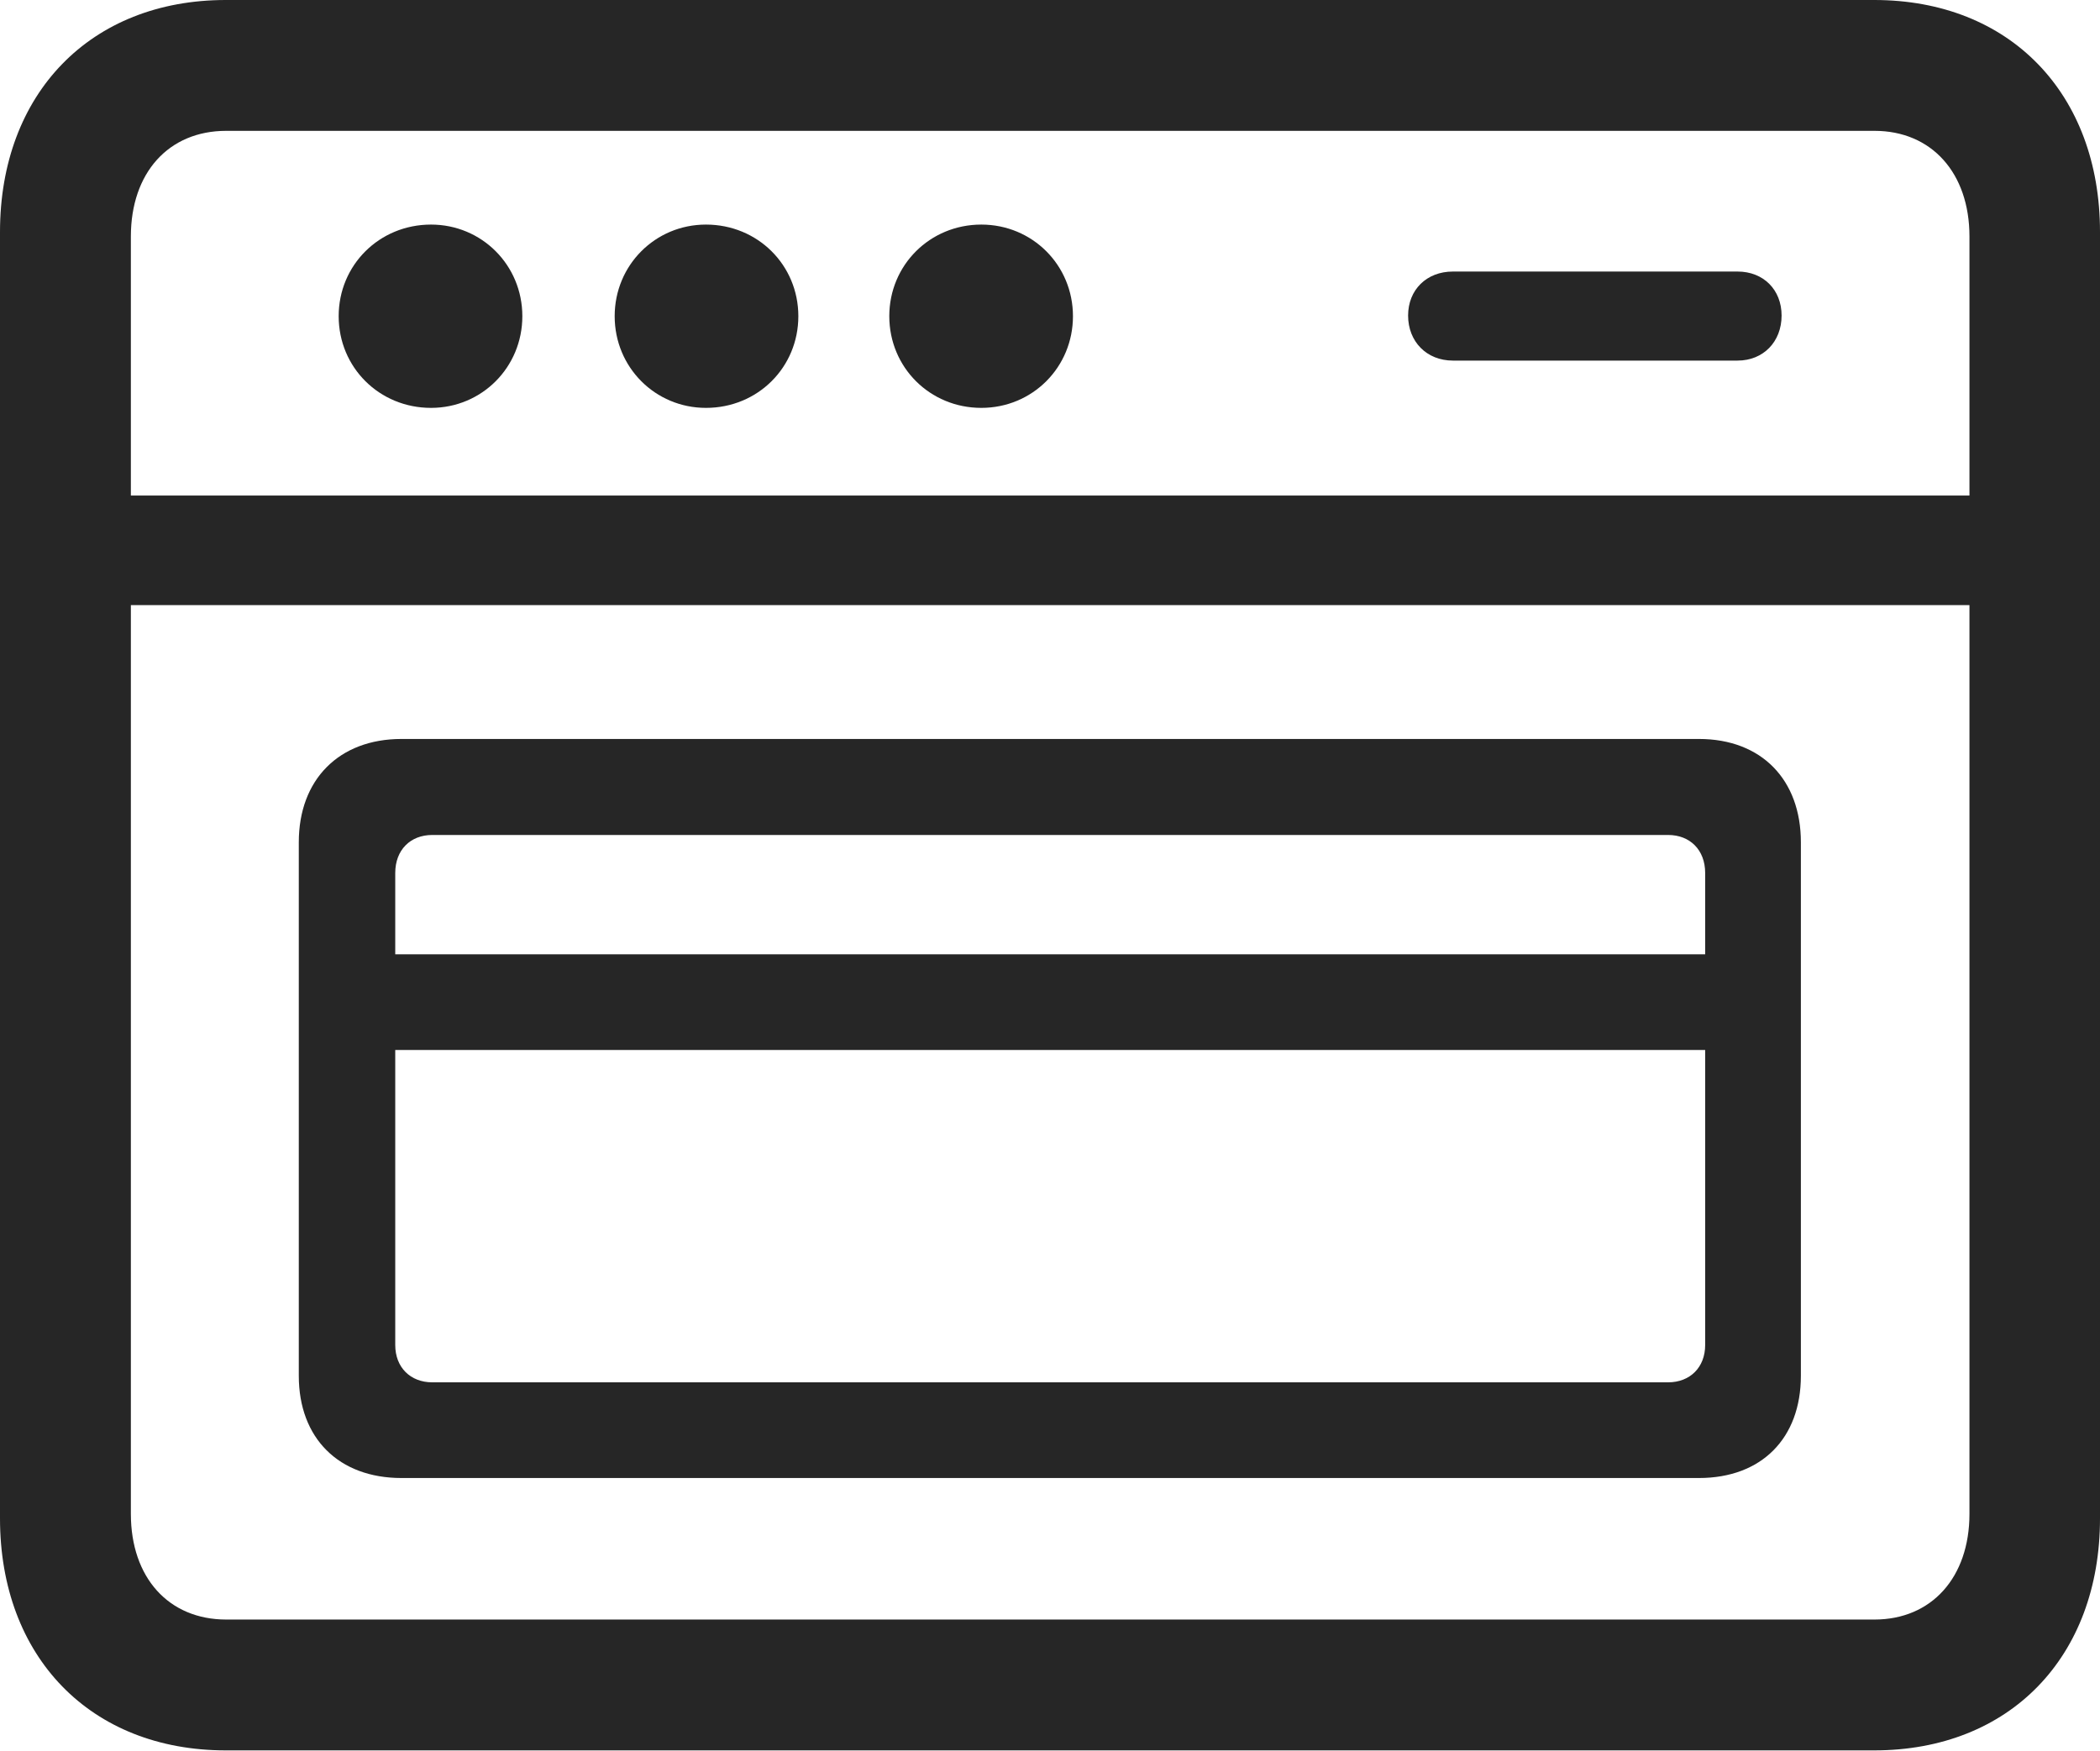 <?xml version="1.0" encoding="UTF-8"?>
<!--Generator: Apple Native CoreSVG 232.5-->
<!DOCTYPE svg
PUBLIC "-//W3C//DTD SVG 1.1//EN"
       "http://www.w3.org/Graphics/SVG/1.1/DTD/svg11.dtd">
<svg version="1.1" xmlns="http://www.w3.org/2000/svg" xmlns:xlink="http://www.w3.org/1999/xlink" width="97.003" height="80.905">
 <g>
  <rect height="80.905" opacity="0" width="97.003" x="0" y="0"/>
  <path d="M10.43 80.872L86.573 80.872C92.837 80.872 97.003 76.551 97.003 70.154L97.003 10.718C97.003 4.321 92.837 0 86.573 0L10.43 0C4.181 0 0 4.321 0 10.718L0 70.154C0 76.551 4.181 80.872 10.43 80.872ZM10.452 74.827C7.782 74.827 6.045 72.882 6.045 69.945L6.045 10.927C6.045 7.989 7.782 6.045 10.452 6.045L86.585 6.045C89.221 6.045 90.973 7.989 90.973 10.927L90.973 69.945C90.973 72.882 89.221 74.827 86.585 74.827ZM19.91 18.845C22.254 18.845 24.128 16.971 24.128 14.609C24.128 12.25 22.254 10.376 19.91 10.376C17.518 10.376 15.644 12.25 15.644 14.609C15.644 16.971 17.518 18.845 19.91 18.845ZM32.61 18.845C35.003 18.845 36.877 16.971 36.877 14.609C36.877 12.25 35.003 10.376 32.61 10.376C30.267 10.376 28.393 12.25 28.393 14.609C28.393 16.971 30.267 18.845 32.61 18.845ZM45.329 18.845C47.688 18.845 49.562 16.971 49.562 14.609C49.562 12.25 47.688 10.376 45.329 10.376C42.952 10.376 41.078 12.25 41.078 14.609C41.078 16.971 42.952 18.845 45.329 18.845ZM67.109 16.66L80.263 16.66C81.455 16.66 82.295 15.786 82.295 14.579C82.295 13.386 81.455 12.546 80.263 12.546L67.109 12.546C65.902 12.546 65.043 13.386 65.043 14.579C65.043 15.786 65.902 16.66 67.109 16.66ZM3.722 27.958L93.348 27.958L93.348 22.894L3.722 22.894ZM18.544 68.288L78.478 68.288C81.367 68.288 83.186 66.454 83.186 63.565L83.186 38.913C83.186 36.024 81.367 34.142 78.478 34.142L18.544 34.142C15.654 34.142 13.802 36.024 13.802 38.913L13.802 63.565C13.802 66.454 15.654 68.288 18.544 68.288ZM19.965 63.867C18.96 63.867 18.257 63.178 18.257 62.143L18.257 40.335C18.257 39.266 18.96 38.578 19.965 38.578L77.056 38.578C78.061 38.578 78.765 39.266 78.765 40.335L78.765 62.143C78.765 63.178 78.061 63.867 77.056 63.867ZM17.326 48.513L79.696 48.513L79.696 44.092L17.326 44.092Z" fill="#000000" fill-opacity="0.85"/>
 </g>
</svg>

